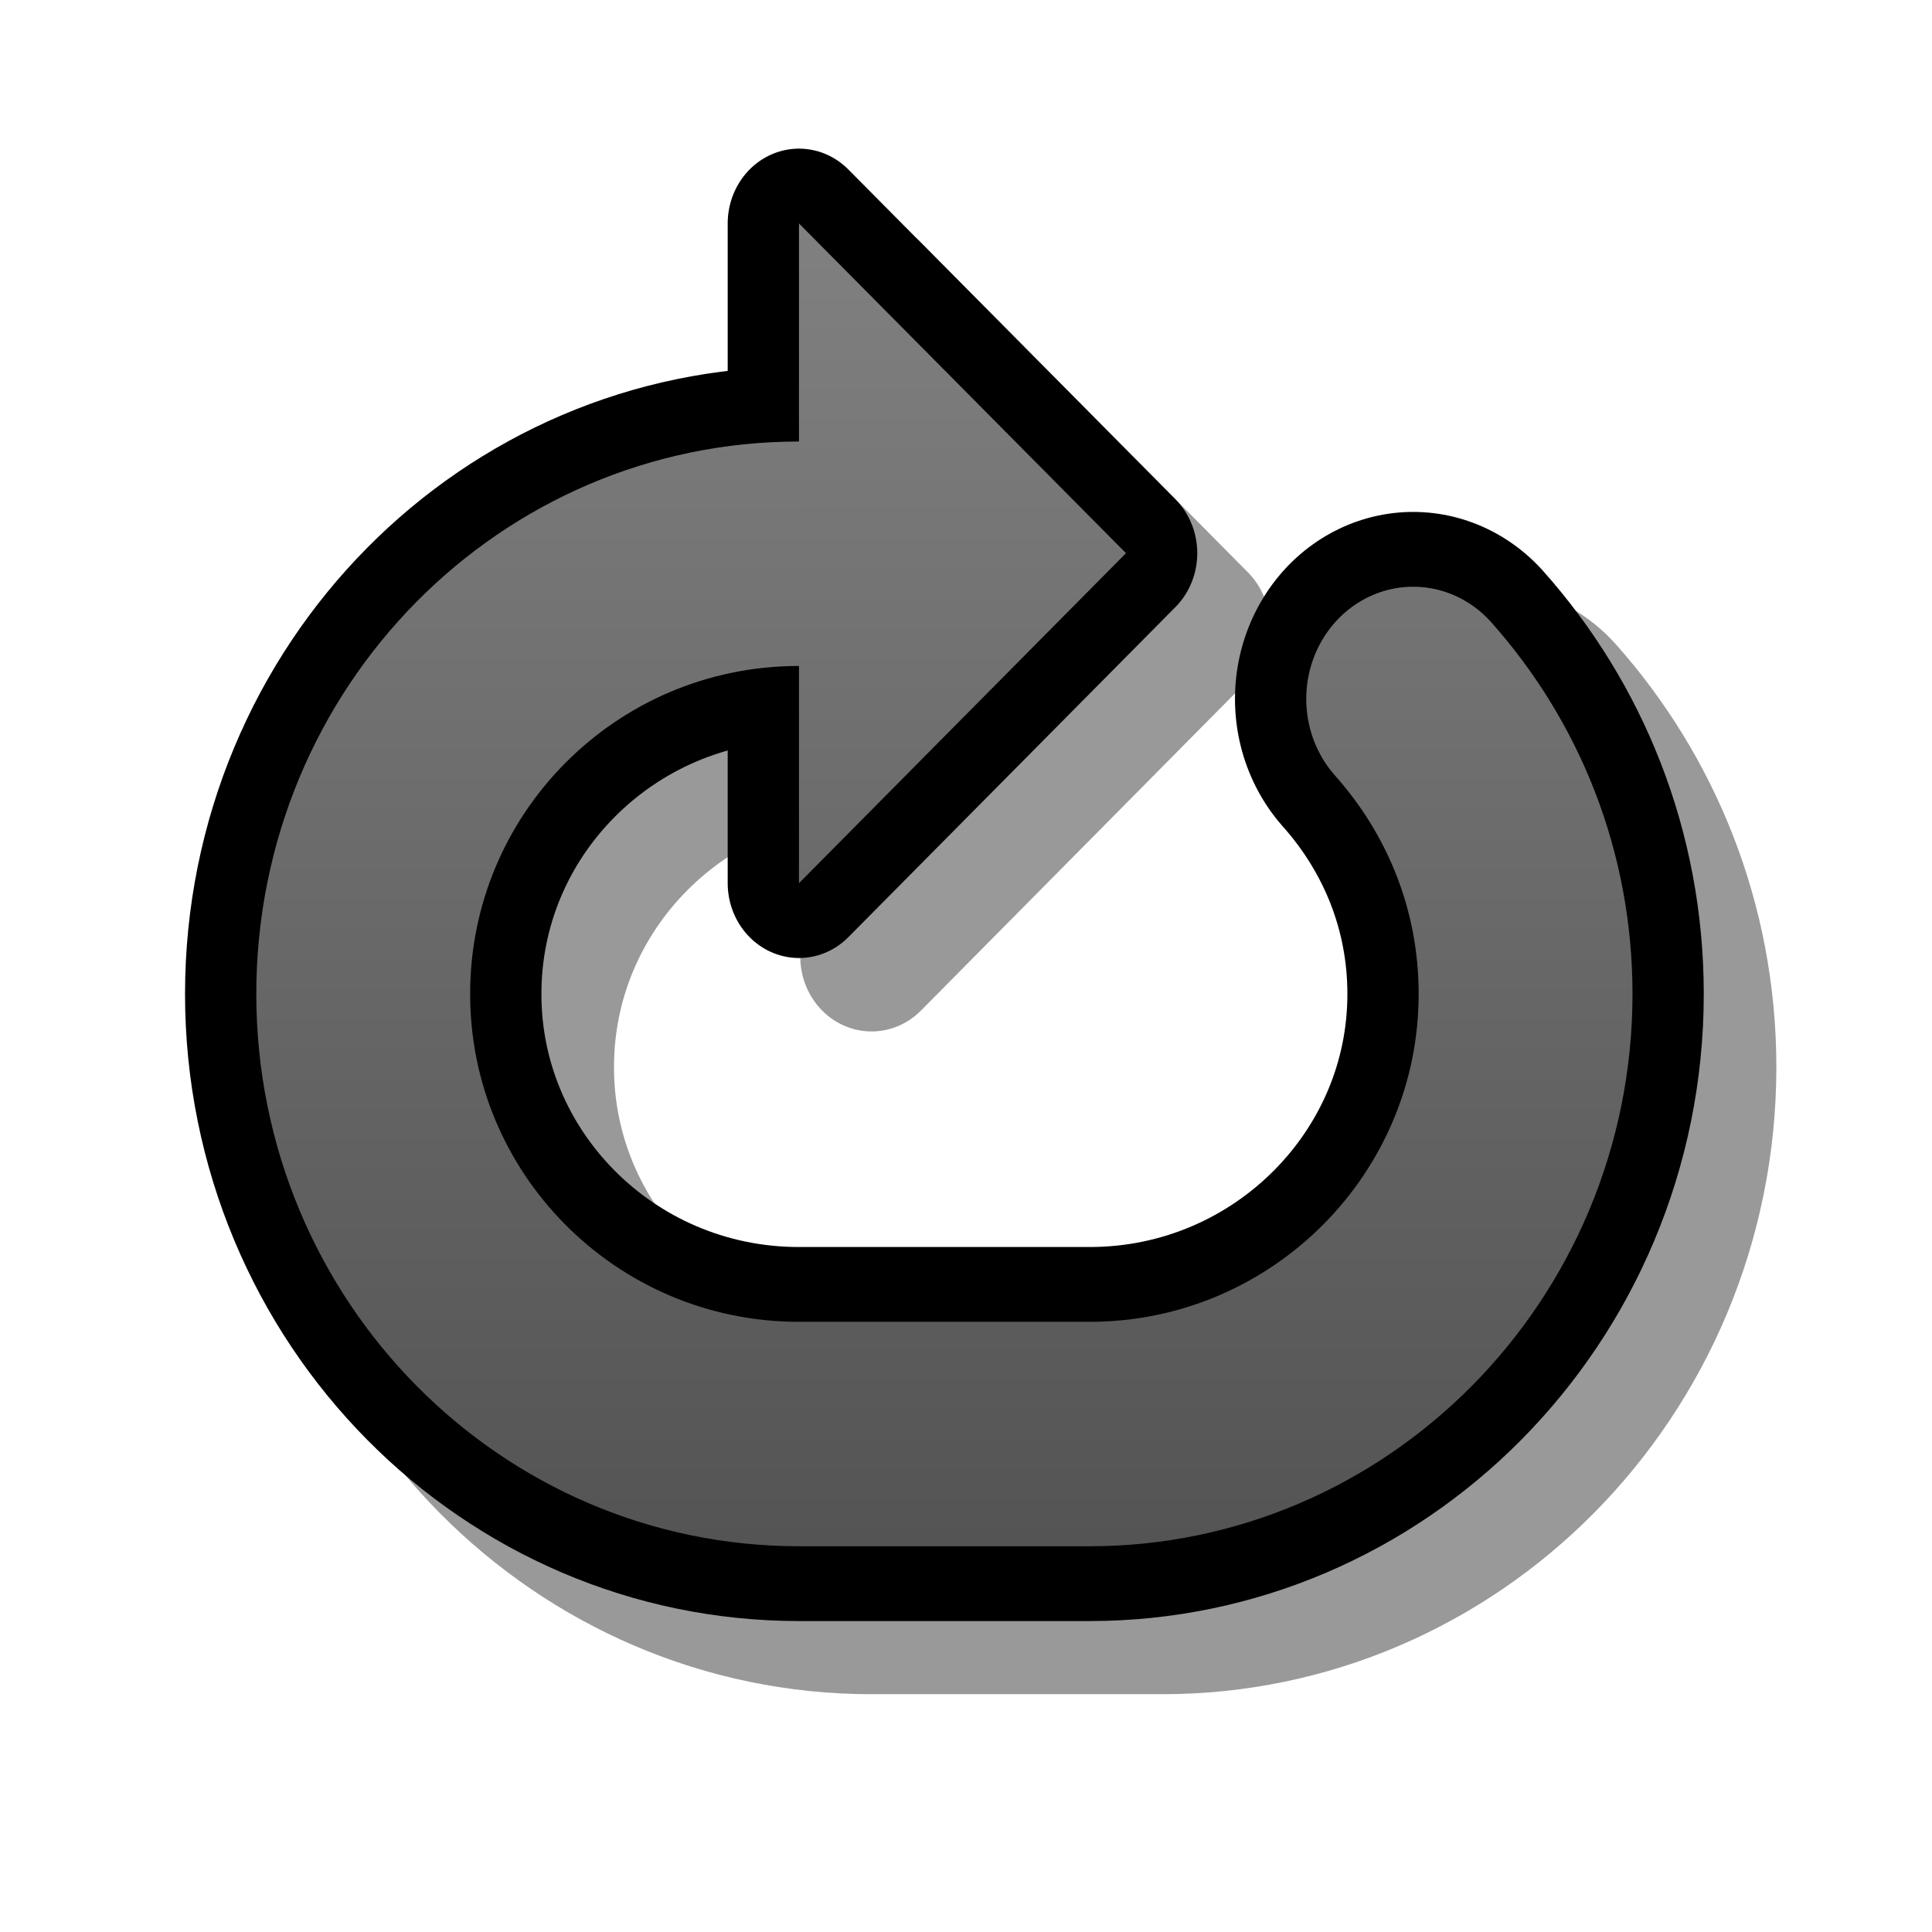 <?xml version="1.0" encoding="UTF-8" standalone="yes"?>
<svg version="1.1" width="64" height="64" color-interpolation="linearRGB"
     xmlns:svg="http://www.w3.org/2000/svg" xmlns="http://www.w3.org/2000/svg">
 <g>
  <path style="fill:none; stroke:#000000; stroke-opacity:0.4; stroke-width:13.601; stroke-linecap:round; stroke-linejoin:round"
        d="M51.78 26.6C54.44 29.46 56.06 33.19 56.06 37.32C56.06 46.15 48.6 53.32 39.43 53.32H28.33C19.13 53.32 11.7 46.15 11.7 37.32C11.7 28.48 19.13 21.32 28.33 21.32"
        transform="matrix(0.868,0,0,0.911,4.281,1.353)"
  />
  <path style="fill:none; stroke:#000000; stroke-opacity:0.4; stroke-width:5.441; stroke-linejoin:round"
        d="M28.33 9.29L40.81 21.29L28.33 33.3V9.29z"
        transform="matrix(0.868,0,0,0.911,4.281,1.353)"
  />
  <path style="fill:none; stroke:#000000; stroke-width:5.441; stroke-linejoin:round"
        d="M25.56 6.64L38.04 18.63L25.56 30.63V6.64z"
        transform="matrix(0.868,0,0,0.911,4.281,1.353)"
  />
  <path style="fill:none; stroke:#000000; stroke-width:13.601; stroke-linecap:round; stroke-linejoin:round"
        d="M49 23.93C51.67 26.79 53.29 30.52 53.29 34.66C53.29 43.48 45.83 50.66 36.65 50.66H25.56C16.36 50.66 8.93 43.48 8.93 34.66C8.93 25.81 16.36 18.65 25.56 18.65"
        transform="matrix(0.868,0,0,0.911,4.281,1.353)"
  />
  <linearGradient id="gradient0" gradientUnits="userSpaceOnUse" x1="179.44" y1="6.65" x2="179.44" y2="54.66">
   <stop offset="0" stop-color="#808080"/>
   <stop offset="1" stop-color="#545454"/>
  </linearGradient>
  <path style="fill:none; stroke:url(#gradient0); stroke-width:8.161; stroke-linecap:round; stroke-linejoin:round"
        d="M49 23.93C51.67 26.79 53.29 30.52 53.29 34.66C53.29 43.48 45.83 50.66 36.65 50.66H25.56C16.36 50.66 8.93 43.48 8.93 34.66C8.93 25.81 16.36 18.65 25.56 18.65"
        transform="matrix(0.868,0,0,0.911,4.281,1.353)"
  />
  <linearGradient id="gradient1" gradientUnits="userSpaceOnUse" x1="179.44" y1="6.65" x2="179.44" y2="54.66">
   <stop offset="0" stop-color="#808080"/>
   <stop offset="1" stop-color="#545454"/>
  </linearGradient>
  <path style="fill:url(#gradient1)"
        d="M25.56 6.64L38.04 18.63L25.56 30.63V6.64z"
        transform="matrix(0.868,0,0,0.911,4.281,1.353)"
  />
 </g>
</svg>
